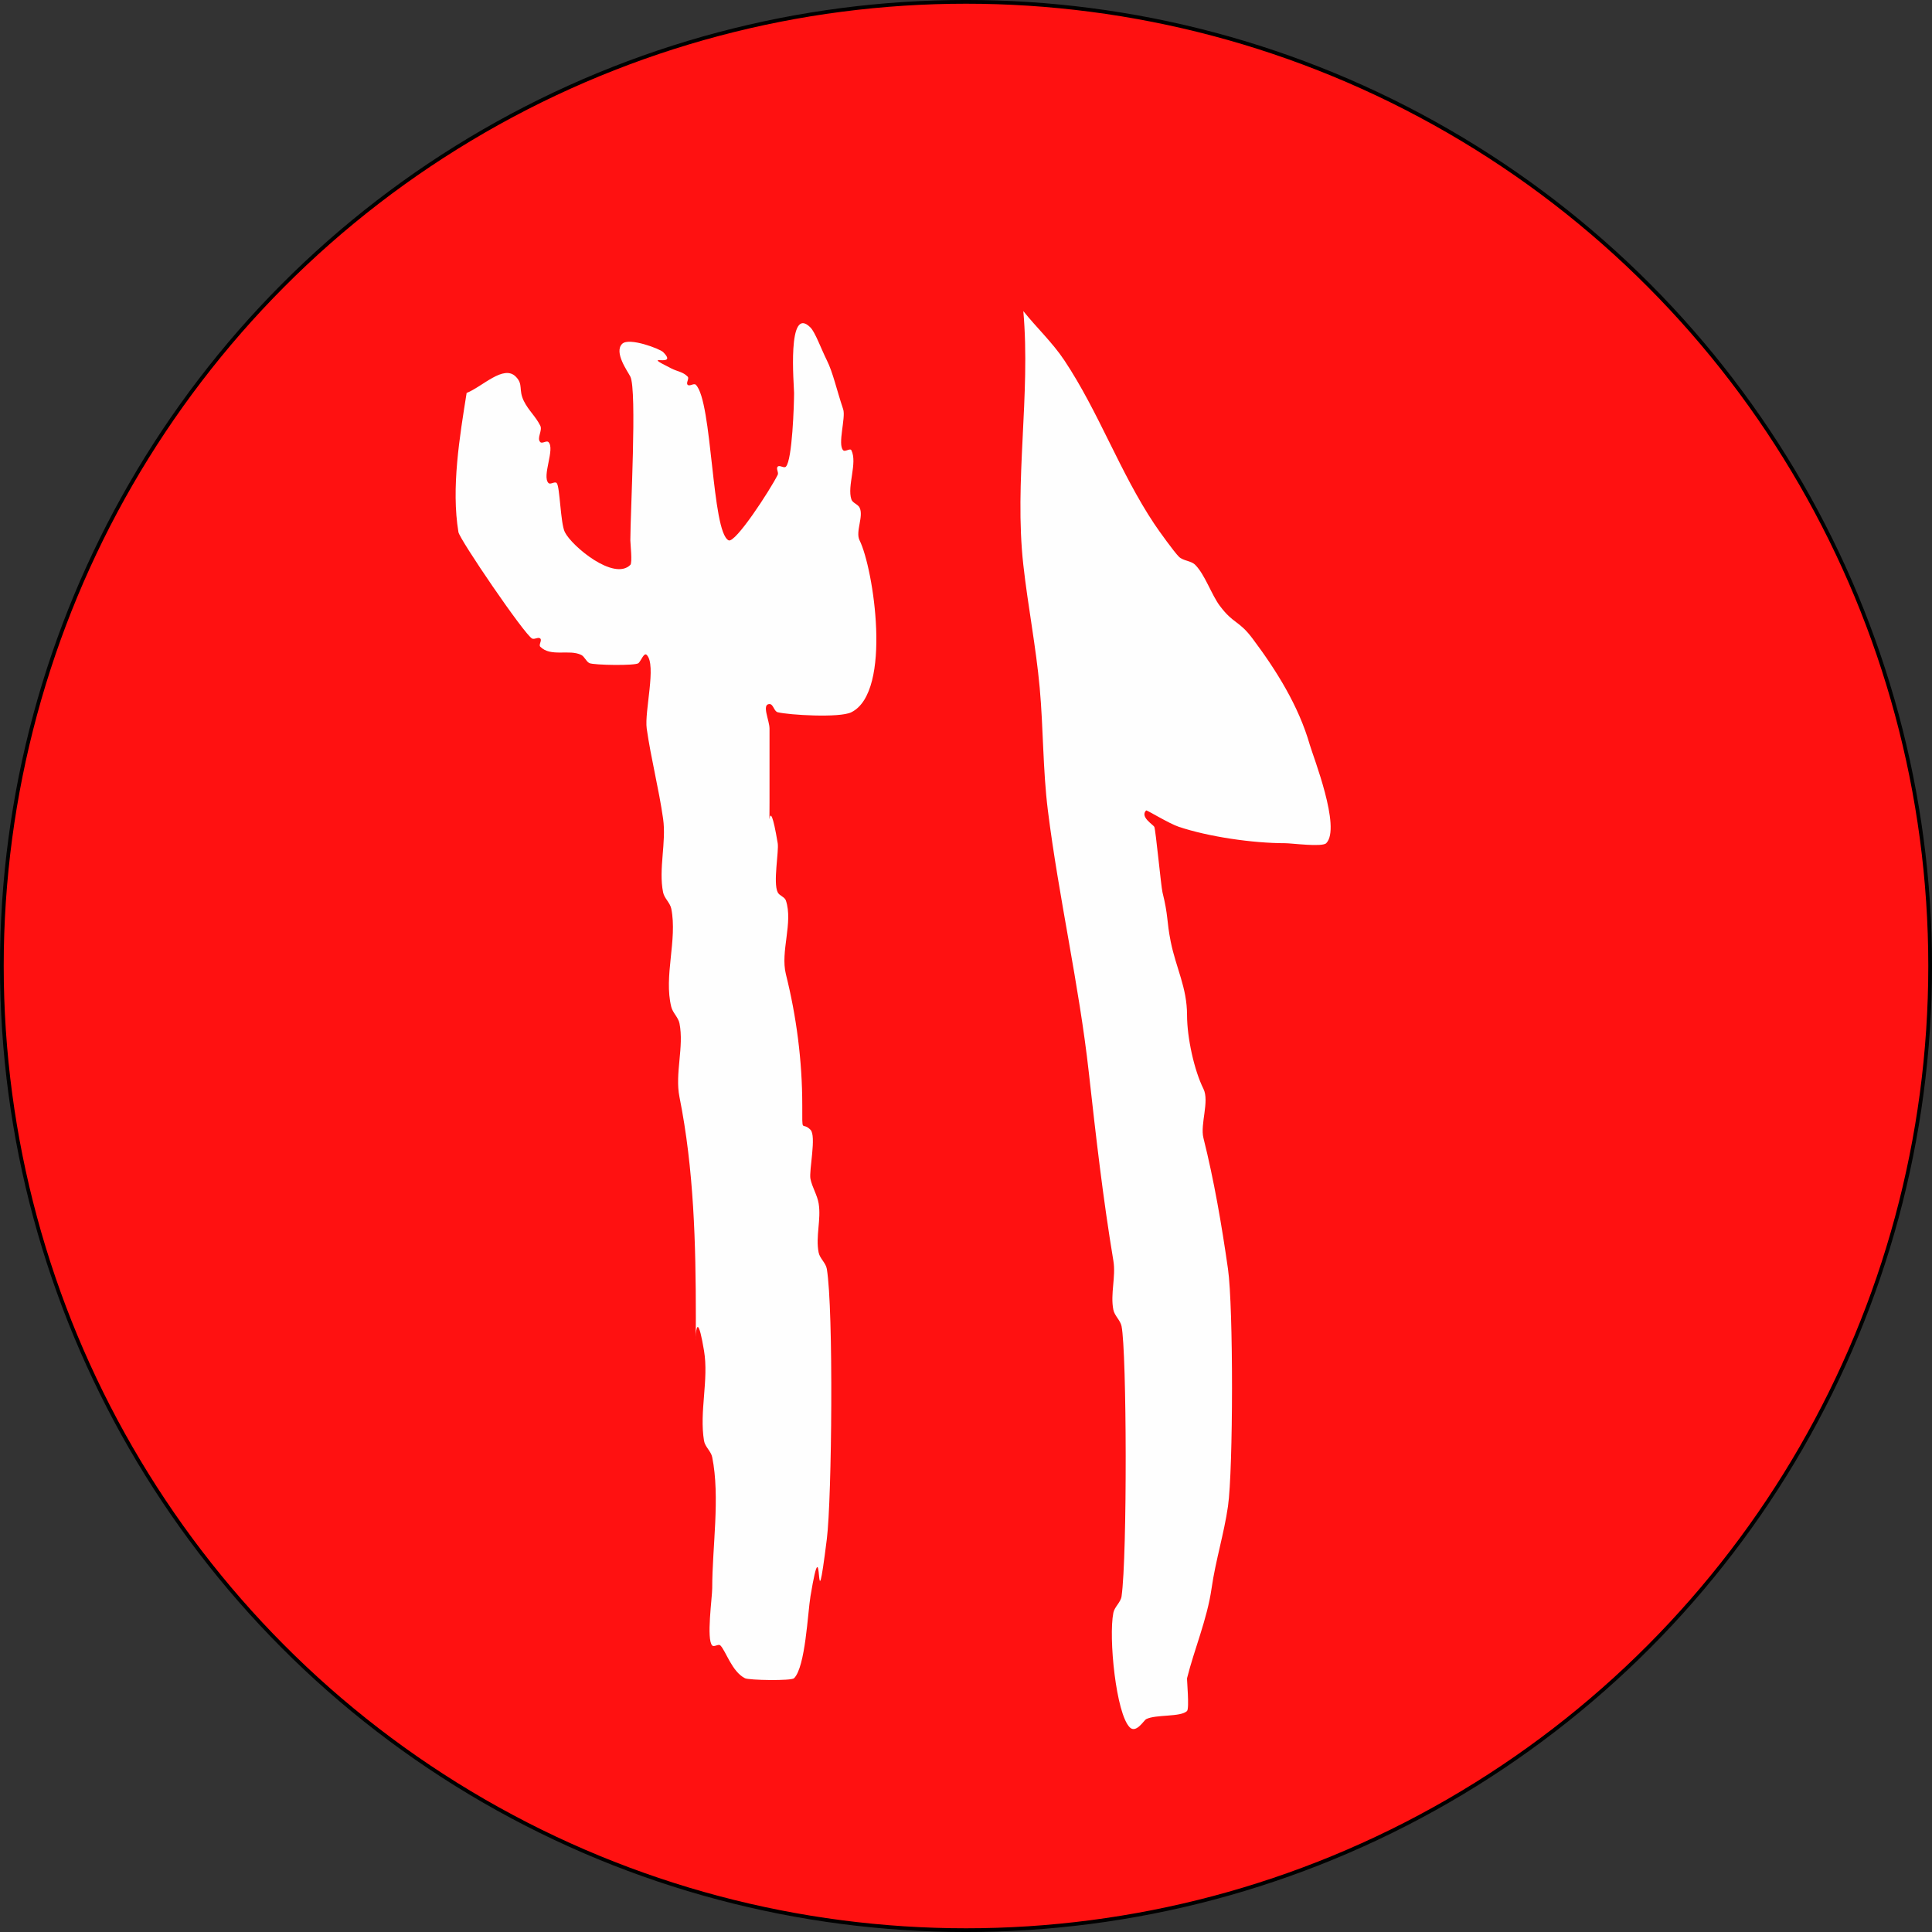 <?xml version="1.0" encoding="UTF-8"?>
<svg version="1.1" viewBox="0 0 512 512" xmlns="http://www.w3.org/2000/svg">
<rect x="0" y="0" width="512" height="512" fill="#333333" stroke="none"/>
<circle cx="256" cy="256" r="255.51" fill="#f11" stroke="#000" stroke-width=".988" style="paint-order:markers fill stroke"/>
<path d="m297.15 138.87c0.829 34.046 0.871 68.106 0.987 102.16 0.127 44.441-0.01 88.883-0.308 133.32-0.094 14.599-0.258 29.197-0.499 43.795l12.787 6.515c-0.24-14.767-0.404-29.534-0.499-44.303-0.296-44.545-0.435-89.091-0.308-133.64 0.115-33.718 0.151-67.444 0.987-101.15l-13.148-6.699z" opacity="0" style="paint-order:markers fill stroke"/>
<path d="m271.19 82.441c1.974 22.198-2.461 45.11 0 67.254 1.208 10.872 3.349 21.656 4.339 32.542 0.983 10.817 0.823 21.772 2.17 32.542 2.88 23.042 8.272 46.244 10.847 69.424 1.871 16.842 3.74 33.284 6.508 49.898 0.713 4.28-0.851 8.762 0 13.017 0.317 1.586 1.852 2.753 2.17 4.339 1.391 6.955 1.53 60.884 0 71.593-0.229 1.601-1.852 2.753-2.17 4.339-1.311 6.554 0.699 26.733 4.339 30.373 1.696 1.696 3.774-1.887 4.339-2.17 2.637-1.318 9.171-0.493 10.847-2.17 0.648-0.648-0.07-8.399 0-8.678 1.933-7.731 5.335-15.647 6.508-23.864 1.034-7.242 3.314-14.52 4.339-21.695 1.396-9.771 1.455-52.727 0-62.915-1.687-11.808-3.695-23.46-6.508-34.712-0.907-3.628 1.648-9.721 0-13.017-2.438-4.877-4.339-13.522-4.339-19.525 0-7.318-2.93-12.479-4.339-19.525-1.097-5.486-0.585-6.678-2.17-13.017-0.377-1.508-1.804-16.625-2.17-17.356-0.282-0.565-3.865-2.643-2.17-4.339 0.182-0.182 5.998 3.446 8.678 4.339 7.919 2.64 19.553 4.339 28.203 4.339 1.699 0 9.765 1.083 10.847 0 4.03-4.03-3.505-23.116-4.339-26.034-2.953-10.335-8.871-19.782-15.186-28.203-3.686-4.915-4.992-3.763-8.678-8.678-2.195-2.927-3.938-8.277-6.508-10.847-1.143-1.143-3.196-1.026-4.339-2.17-1.271-1.271-5.259-6.804-6.508-8.678-9.128-13.693-14.71-29.657-23.864-43.39-3.133-4.699-7.319-8.607-10.847-13.017z" fill="#fefefe" stroke-opacity="0" style="paint-order:markers fill stroke"/>
<path d="m123.66 104.14c-1.829 11.491-4.121 25.171-2.17 36.881 0.327 1.963 17.517 27.199 19.525 28.203 0.647 0.323 1.658-0.511 2.17 0 0.511 0.511-0.511 1.658 0 2.17 2.794 2.794 7.68 0.586 10.847 2.17 0.915 0.457 1.255 1.712 2.17 2.17 1.079 0.539 12.279 0.738 13.017 0 0.723-0.723 1.446-2.893 2.17-2.17 2.656 2.656-0.648 14.988 0 19.525 1.151 8.059 3.188 15.806 4.339 23.864 0.902 6.313-1.249 13.279 0 19.525 0.317 1.586 1.852 2.753 2.17 4.339 1.656 8.281-2.045 17.853 0 26.034 0.392 1.569 1.852 2.753 2.17 4.339 1.252 6.258-1.252 13.267 0 19.525 3.83 19.152 4.339 38.769 4.339 58.576 0 16.032-0.647-8.22 2.17 8.678 1.29 7.74-1.29 16.125 0 23.864 0.266 1.595 1.852 2.753 2.17 4.339 2.132 10.659 0 23.779 0 34.712 0 2.451-1.594 13.593 0 15.186 0.511 0.511 1.658-0.511 2.17 0 1.432 1.432 3.065 6.956 6.508 8.678 1.079 0.539 12.279 0.738 13.017 0 3.015-3.015 3.619-17.374 4.339-21.695 3.602-21.614 0.976 11.717 4.339-15.186 1.344-10.749 1.8-60.794 0-71.593-0.266-1.595-1.852-2.753-2.17-4.339-0.851-4.255 0.713-8.737 0-13.017-0.376-2.256-1.721-4.266-2.17-6.508-0.434-2.172 1.647-11.37 0-13.017-2.358-2.358-2.17 1.486-2.17-6.508 0-11.766-1.55-23.558-4.339-34.712-1.51-6.039 1.961-13.642 0-19.525-0.323-0.97-1.712-1.255-2.17-2.17-1.268-2.537 0.355-10.889 0-13.017-2.627-15.761-2.17 0.762-2.17-10.847v-19.525c0-2.17-2.17-6.508 0-6.508 1.023 0 1.177 1.921 2.17 2.17 2.916 0.729 16.411 1.557 19.525 0 10.94-5.47 5.848-38.201 2.17-45.559-1.157-2.314 1.157-6.364 0-8.678-0.457-0.915-1.846-1.199-2.17-2.17-1.186-3.557 1.669-9.678 0-13.017-0.323-0.647-1.658 0.511-2.17 0-1.549-1.549 0.733-8.65 0-10.847-1.8-5.399-2.722-9.783-4.339-13.017-1.476-2.953-3.078-7.417-4.339-8.678-6.288-6.288-4.339 15.448-4.339 17.356 0 3-0.471 17.827-2.17 19.525-0.511 0.511-1.658-0.511-2.17 0-0.511 0.511 0.323 1.523 0 2.17-2.014 4.029-11.247 18.241-13.017 17.356-4.526-2.263-4.249-36.792-8.678-41.22-0.511-0.511-1.658 0.511-2.17 0-0.511-0.511 0.511-1.658 0-2.17-1.289-1.289-2.551-1.276-4.339-2.17-9.029-4.514 2.319 0.15-2.17-4.339-0.839-0.839-9.039-3.978-10.847-2.17-2.247 2.247 1.488 7.315 2.17 8.678 1.803 3.607 0 35.99 0 43.39 0 0.893 0.574 5.934 0 6.508-4.338 4.338-15.484-4.934-17.356-8.678-1.18-2.36-1.294-12.142-2.17-13.017-0.511-0.511-1.658 0.511-2.17 0-1.808-1.808 1.808-9.04 0-10.847-0.511-0.511-1.658 0.511-2.17 0-1.023-1.023 0.647-3.045 0-4.339-1.264-2.527-3.075-3.981-4.339-6.508-1.532-3.065-0.07-4.409-2.17-6.508-3.234-3.234-8.77 2.64-13.017 4.339z" fill="#fefefe" stroke-opacity="0" style="paint-order:markers fill stroke"/>
</svg>
